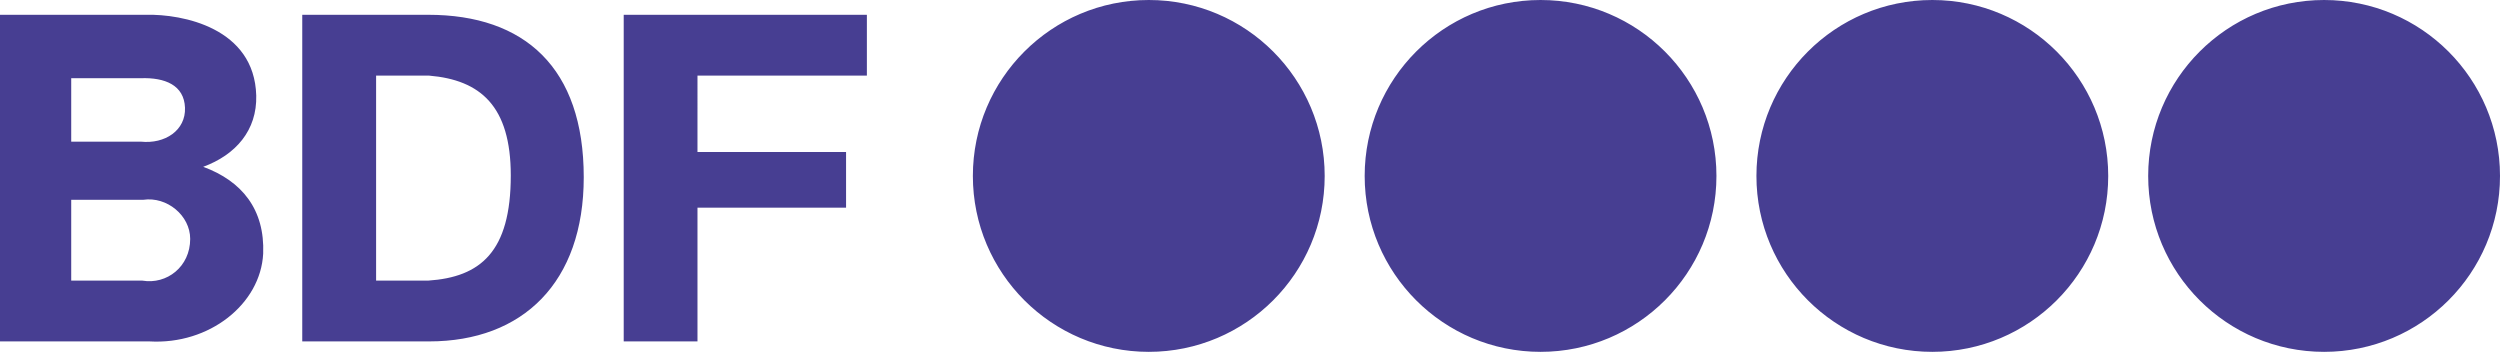 <?xml version="1.0" encoding="utf-8"?>
<!-- Generator: Adobe Illustrator 15.0.0, SVG Export Plug-In . SVG Version: 6.00 Build 0)  -->
<!DOCTYPE svg PUBLIC "-//W3C//DTD SVG 1.1//EN" "http://www.w3.org/Graphics/SVG/1.1/DTD/svg11.dtd">
<svg version="1.1" id="Слой_1" xmlns="http://www.w3.org/2000/svg" xmlns:xlink="http://www.w3.org/1999/xlink" x="0px" y="0px"
	 width="95.838px" height="13.488px" viewBox="0 0 95.838 13.488" enable-background="new 0 0 95.838 13.488"
	 xml:space="preserve">
<g>
	<defs>
		<rect id="SVGID_1_" width="95.837" height="13.488"/>
	</defs>
	<clipPath id="SVGID_2_">
		<use xlink:href="#SVGID_1_"  overflow="visible"/>
	</clipPath>
	<path clip-path="url(#SVGID_2_)" fill-rule="evenodd" clip-rule="evenodd" fill="#473E92" d="M44.039,13.488
		c3.724,0,6.743-3.019,6.743-6.743C50.782,3.021,47.763,0,44.039,0s-6.744,3.021-6.744,6.745
		C37.295,10.469,40.315,13.488,44.039,13.488 M22.378,6.795c0-4.197-2.265-6.228-5.962-6.228h-4.829v12.521h4.864
		C20.046,13.087,22.378,10.823,22.378,6.795 M16.416,10.757h-1.998V2.899h2.033c1.965,0.166,3.13,1.164,3.13,3.828
		C19.581,9.658,18.416,10.623,16.416,10.757 M10.089,9.724C10.156,8.027,9.273,6.939,7.79,6.395
		c1.247-0.459,2.067-1.399,2.033-2.731c-0.068-2.598-2.831-3.131-4.229-3.097H0v12.521h5.727
		C8.024,13.222,9.989,11.657,10.089,9.724 M2.73,2.998h2.665c0.932-0.032,1.663,0.266,1.697,1.131
		C7.125,4.996,6.327,5.529,5.395,5.43H2.73V2.998z M2.73,10.757V7.659h2.764c0.904-0.133,1.797,0.602,1.797,1.5
		c0,1.065-0.896,1.756-1.831,1.599H2.73z M89.095,13.488c3.725,0,6.743-3.019,6.743-6.743
		C95.838,3.021,92.819,0,89.095,0c-3.726,0-6.744,3.021-6.744,6.745C82.351,10.469,85.369,13.488,89.095,13.488
		 M74.076,13.488c3.724,0,6.743-3.019,6.743-6.743C80.819,3.021,77.8,0,74.076,0c-3.726,0-6.743,3.021-6.743,6.745
		C67.333,10.469,70.351,13.488,74.076,13.488 M26.738,7.96h5.696V5.828h-5.696V2.899h6.494v-2.332h-9.322v12.521
		h2.828V7.96z M59.057,13.488c3.725,0,6.743-3.019,6.743-6.743C65.8,3.021,62.781,0,59.057,0
		s-6.742,3.021-6.742,6.745C52.315,10.469,55.332,13.488,59.057,13.488"/>
</g>
</svg>
